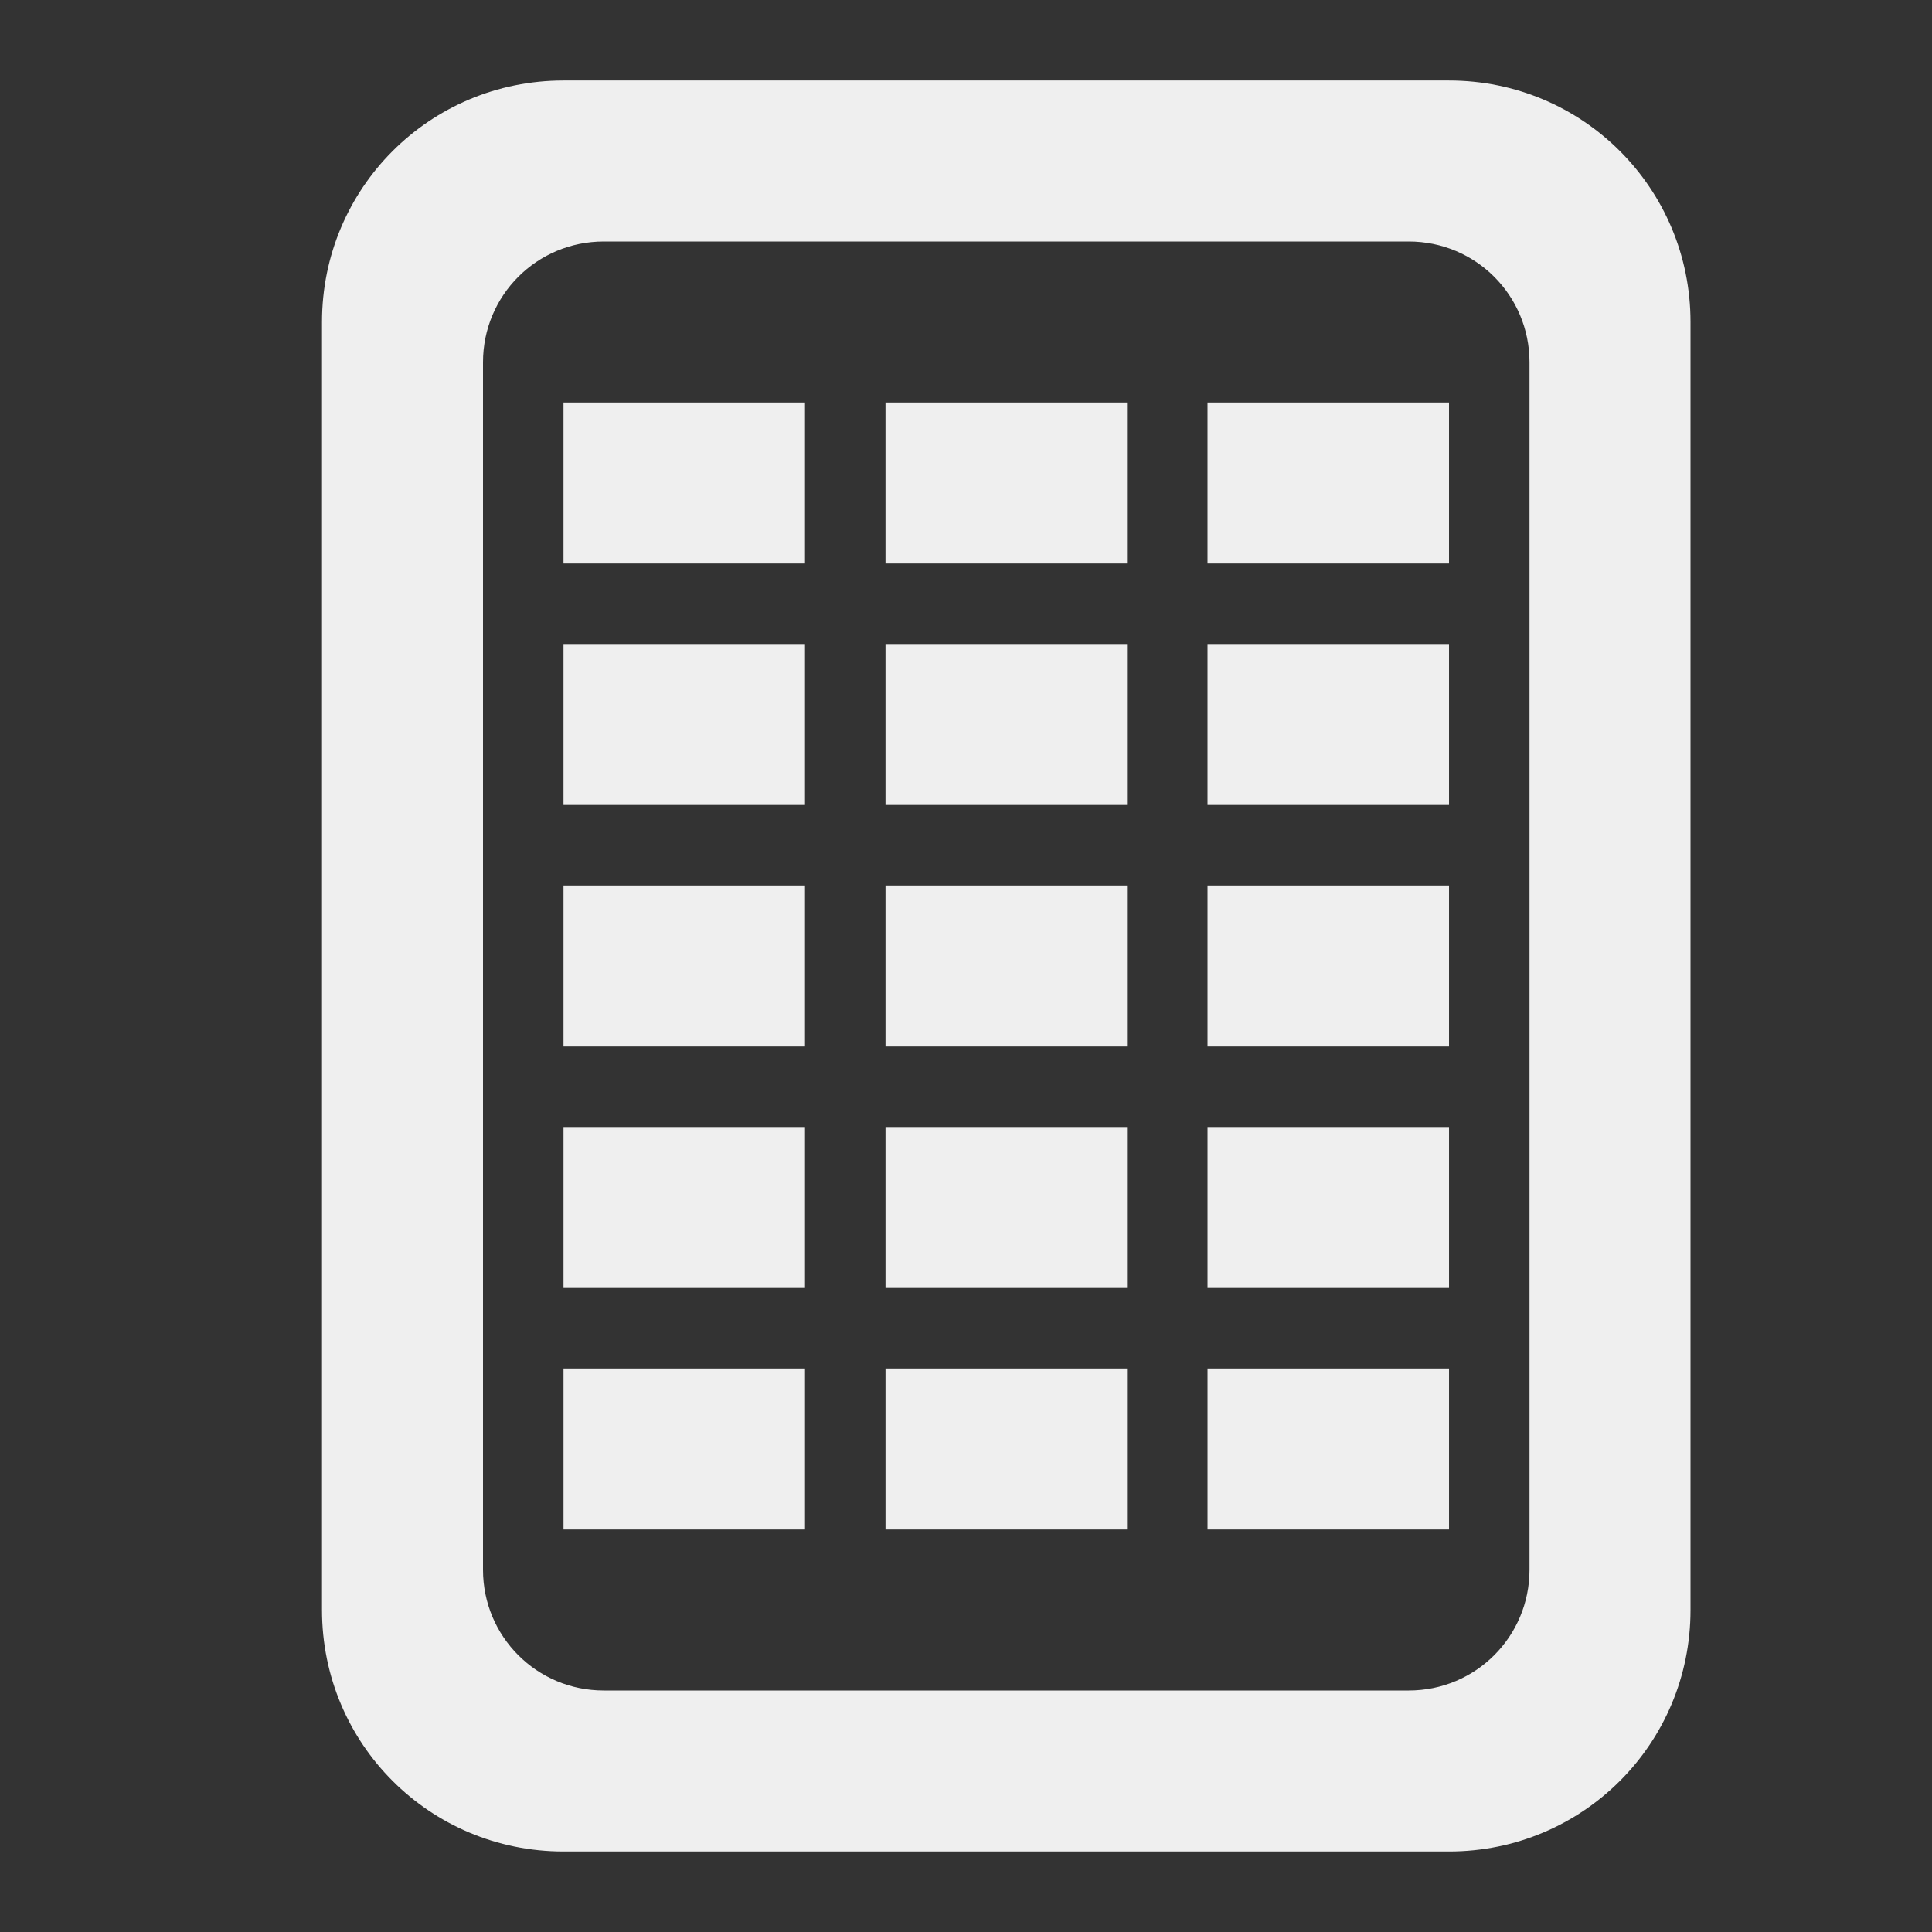<svg height="24" viewBox="0 0 24 24" width="24" xmlns="http://www.w3.org/2000/svg"><rect x="0" y="0" width="24" height="24" fill="#333333" stroke="none"/><g fill="#efefef"><path d="m7 5v2h3v-2zm4 0v2h3v-2zm4 0v2h3v-2zm-8 3v2h3v-2zm4 0v2h3v-2zm4 0v2h3v-2zm-8 3v2h3v-2zm4 0v2h3v-2zm4 0v2h3v-2zm-8 3v2h3v-2zm4 0v2h3v-2zm4 0v2h3v-2zm-8 3v2h3v-2zm4 0v2h3v-2zm4 0v2h3v-2z"/><path d="m18 23c1.662 0 3-1.338 3-3v-16c0-1.662-1.338-3-3-3h-11c-1.662 0-3 1.338-3 3v16c0 1.662 1.338 3 3 3zm-.5-2h-10c-.831 0-1.5-.669-1.5-1.5v-15c0-.831.669-1.5 1.5-1.5h10c.831 0 1.5.669 1.5 1.5v15c0 .831-.669 1.5-1.5 1.5z"/></g></svg>